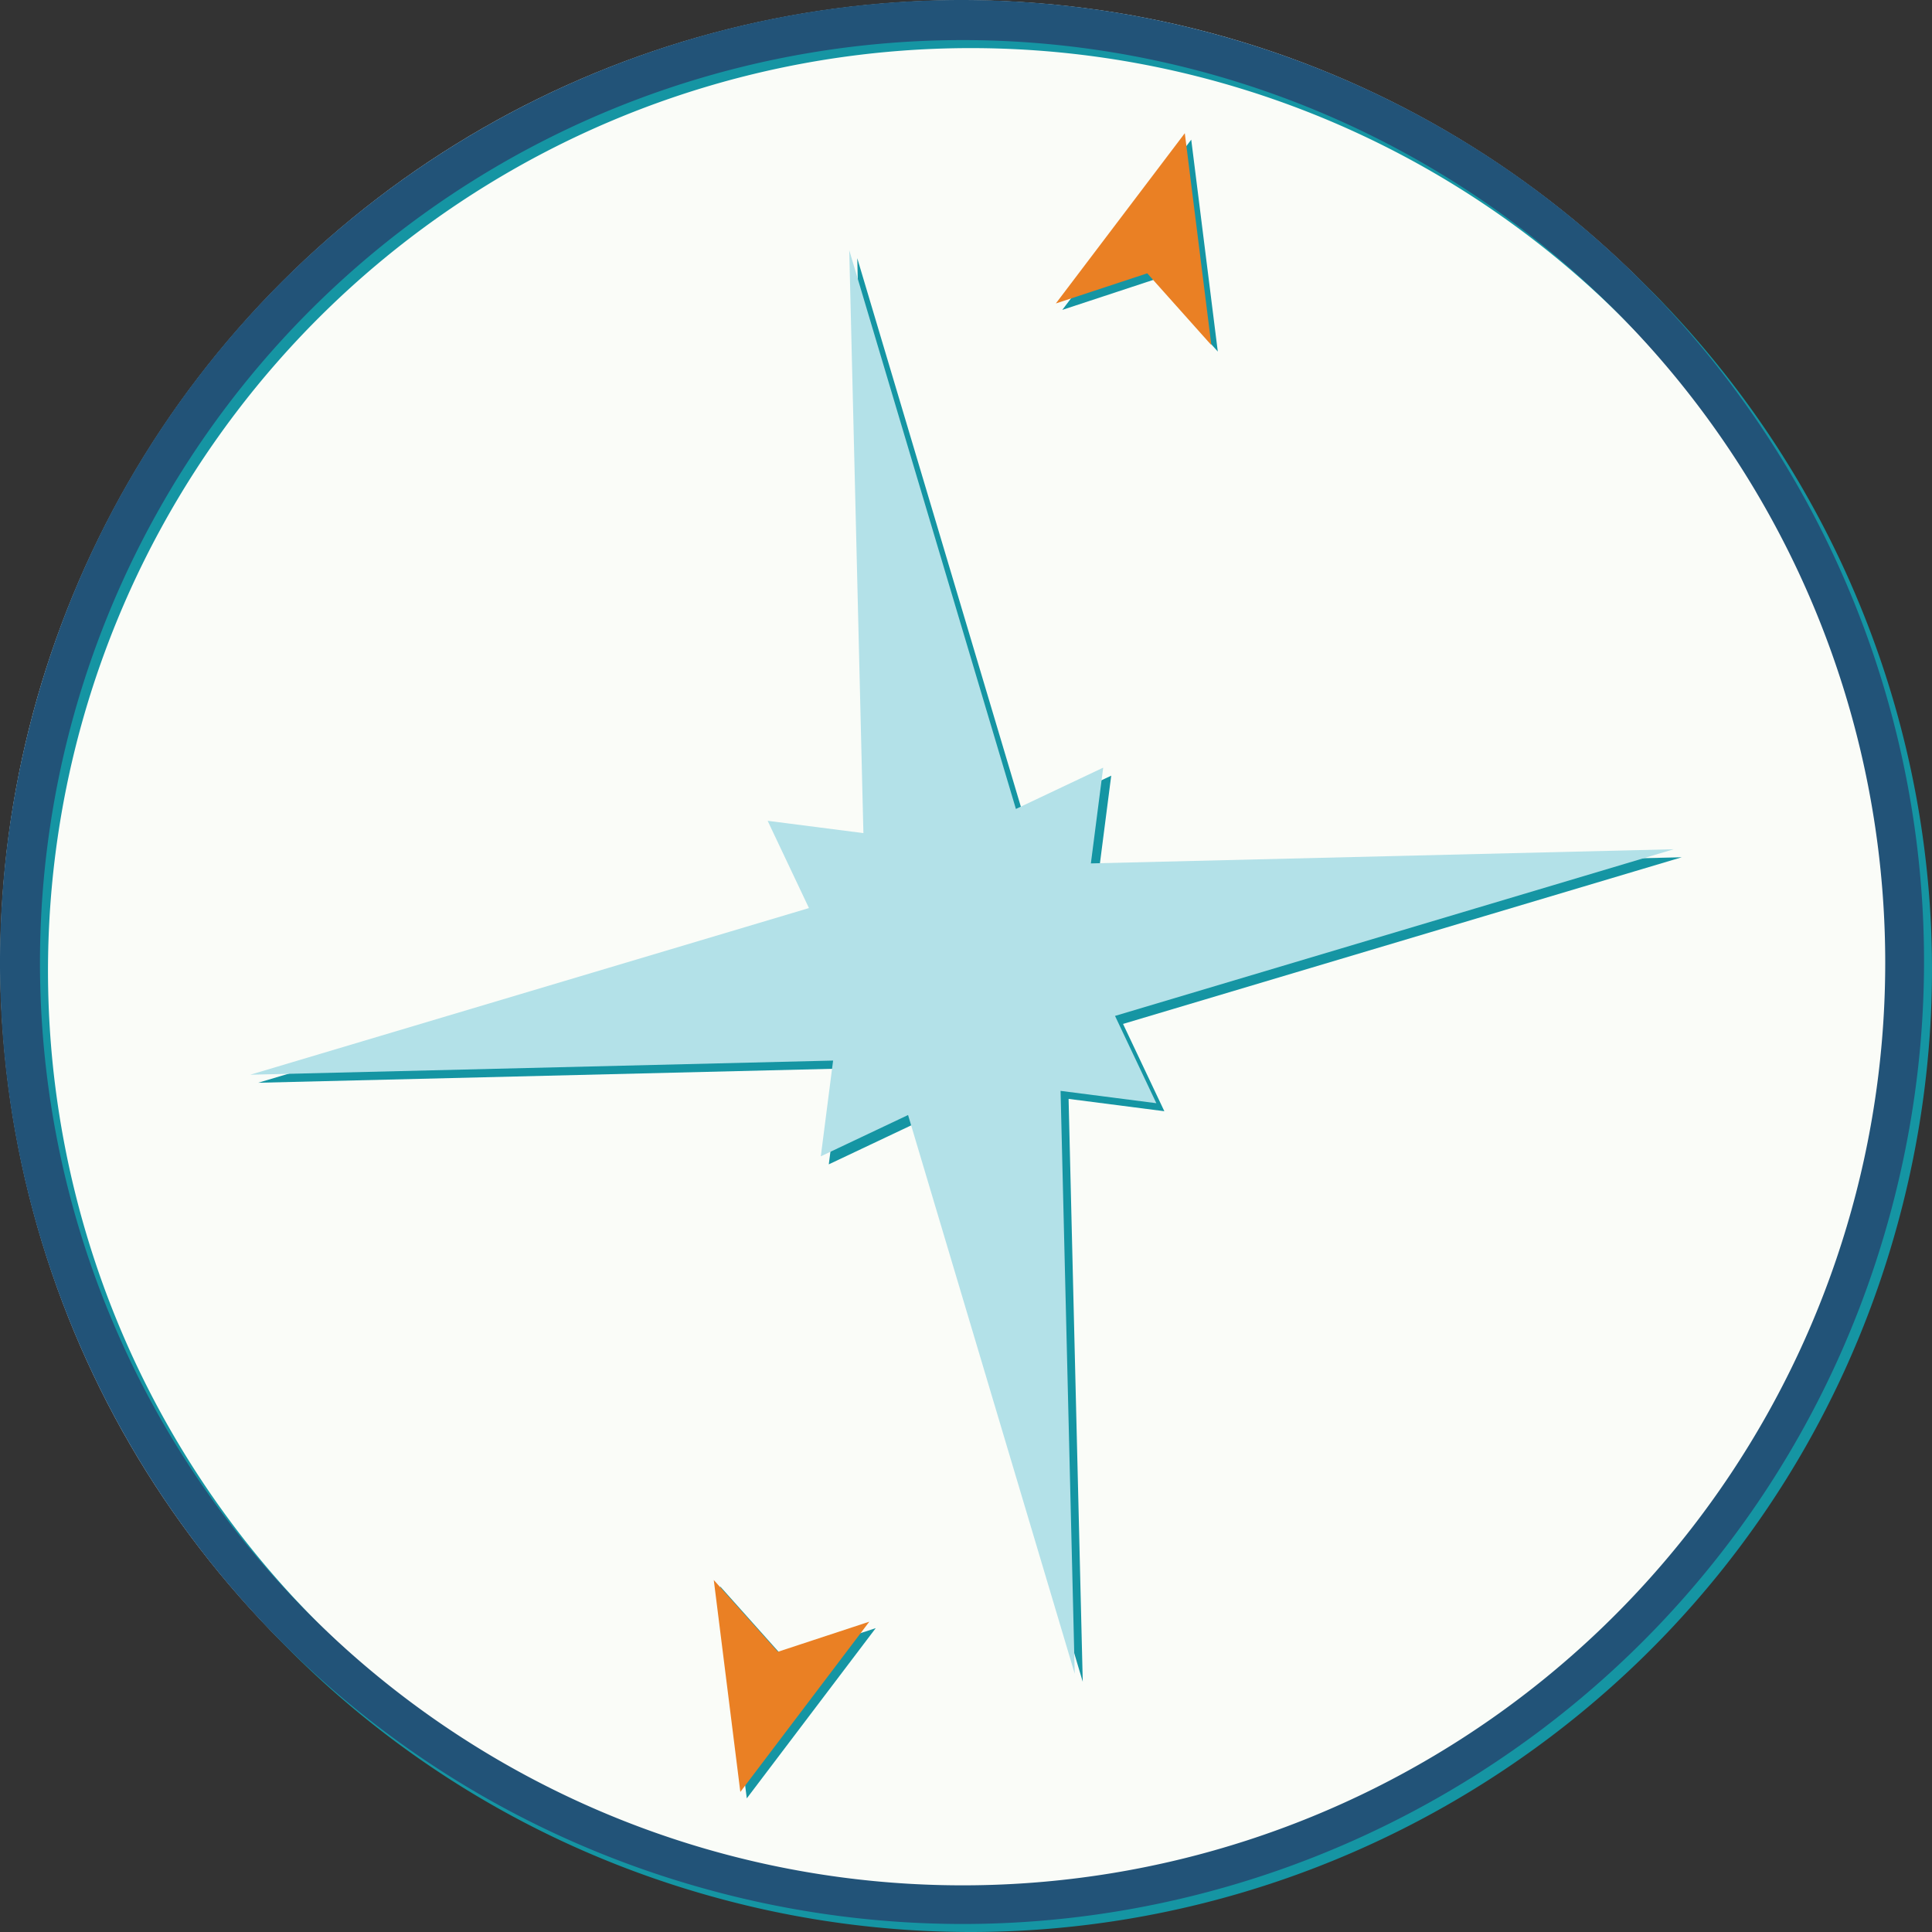 <svg id="Layer_1" data-name="Layer 1" xmlns="http://www.w3.org/2000/svg" viewBox="0 0 600 600"><rect x="0" y="0" width="600" height="600" fill="#333333" stroke="none"/><defs><style>.cls-1{fill:#fafcf8}.cls-2{fill:#1595a3}.cls-3{fill:#225378}.cls-4{fill:#b3e1e8}.cls-5{fill:#ea8024}</style></defs><title>refocus-iconography</title><circle class="cls-1" cx="298.76" cy="298.76" r="298.68" transform="rotate(-75 298.76 298.754)"/><path class="cls-2" d="M348.77 317.99l173.52-51.76-181.02 4.4 3.83-29.74-27.11 12.83-51.76-173.53 4.4 181.03-29.74-3.83 12.83 27.11-173.53 51.76 181.03-4.4-3.83 29.74 27.11-12.83 51.76 173.52-4.4-181.02 29.74 3.83-12.83-27.11z"/><path class="cls-2" d="M301.07 14.94a286.53 286.53 0 1 1-91.66 15.18 287 287 0 0 1 91.66-15.18m0-12.45C169.19 2.5 48.5 90.5 12.74 223.94-30 383.28 64.6 547.05 223.94 589.75A299 299 0 0 0 301.43 600C433.3 600 554 512 589.75 378.55c42.69-159.34-51.86-323.11-211.2-365.81a299 299 0 0 0-77.49-10.25z"/><path class="cls-3" d="M298.58 12.45a286.53 286.53 0 1 1-91.66 15.18 287 287 0 0 1 91.66-15.18m0-12.45C166.7 0 46 88 10.25 221.45c-42.69 159.34 51.86 323.11 211.2 365.81a299 299 0 0 0 77.49 10.25c131.87 0 252.56-88 288.32-221.45C630 216.72 535.4 52.95 376.06 10.25A299 299 0 0 0 298.57 0z"/><path class="cls-4" d="M346.28 315.5l173.52-51.76-181.02 4.4 3.83-29.74-27.11 12.83-51.76-173.52 4.4 181.02-29.74-3.82 12.83 27.1-173.52 51.76 181.02-4.4-3.82 29.74 27.1-12.83 51.76 173.52-4.4-181.02 29.74 3.83-12.83-27.11z"/><path class="cls-2" d="M378.2 109.18l-8.25-65.81-40.05 52.87 28.39-9.36 19.91 22.3zM223.67 492.69l8.25 65.81 40.05-52.87-28.39 9.35-19.91-22.29z"/><path class="cls-5" d="M376.2 107.18l-8.25-65.81-40.05 52.87 28.39-9.36 19.91 22.3zM221.67 490.69l8.25 65.81 40.05-52.87-28.39 9.35-19.91-22.29z"/></svg>